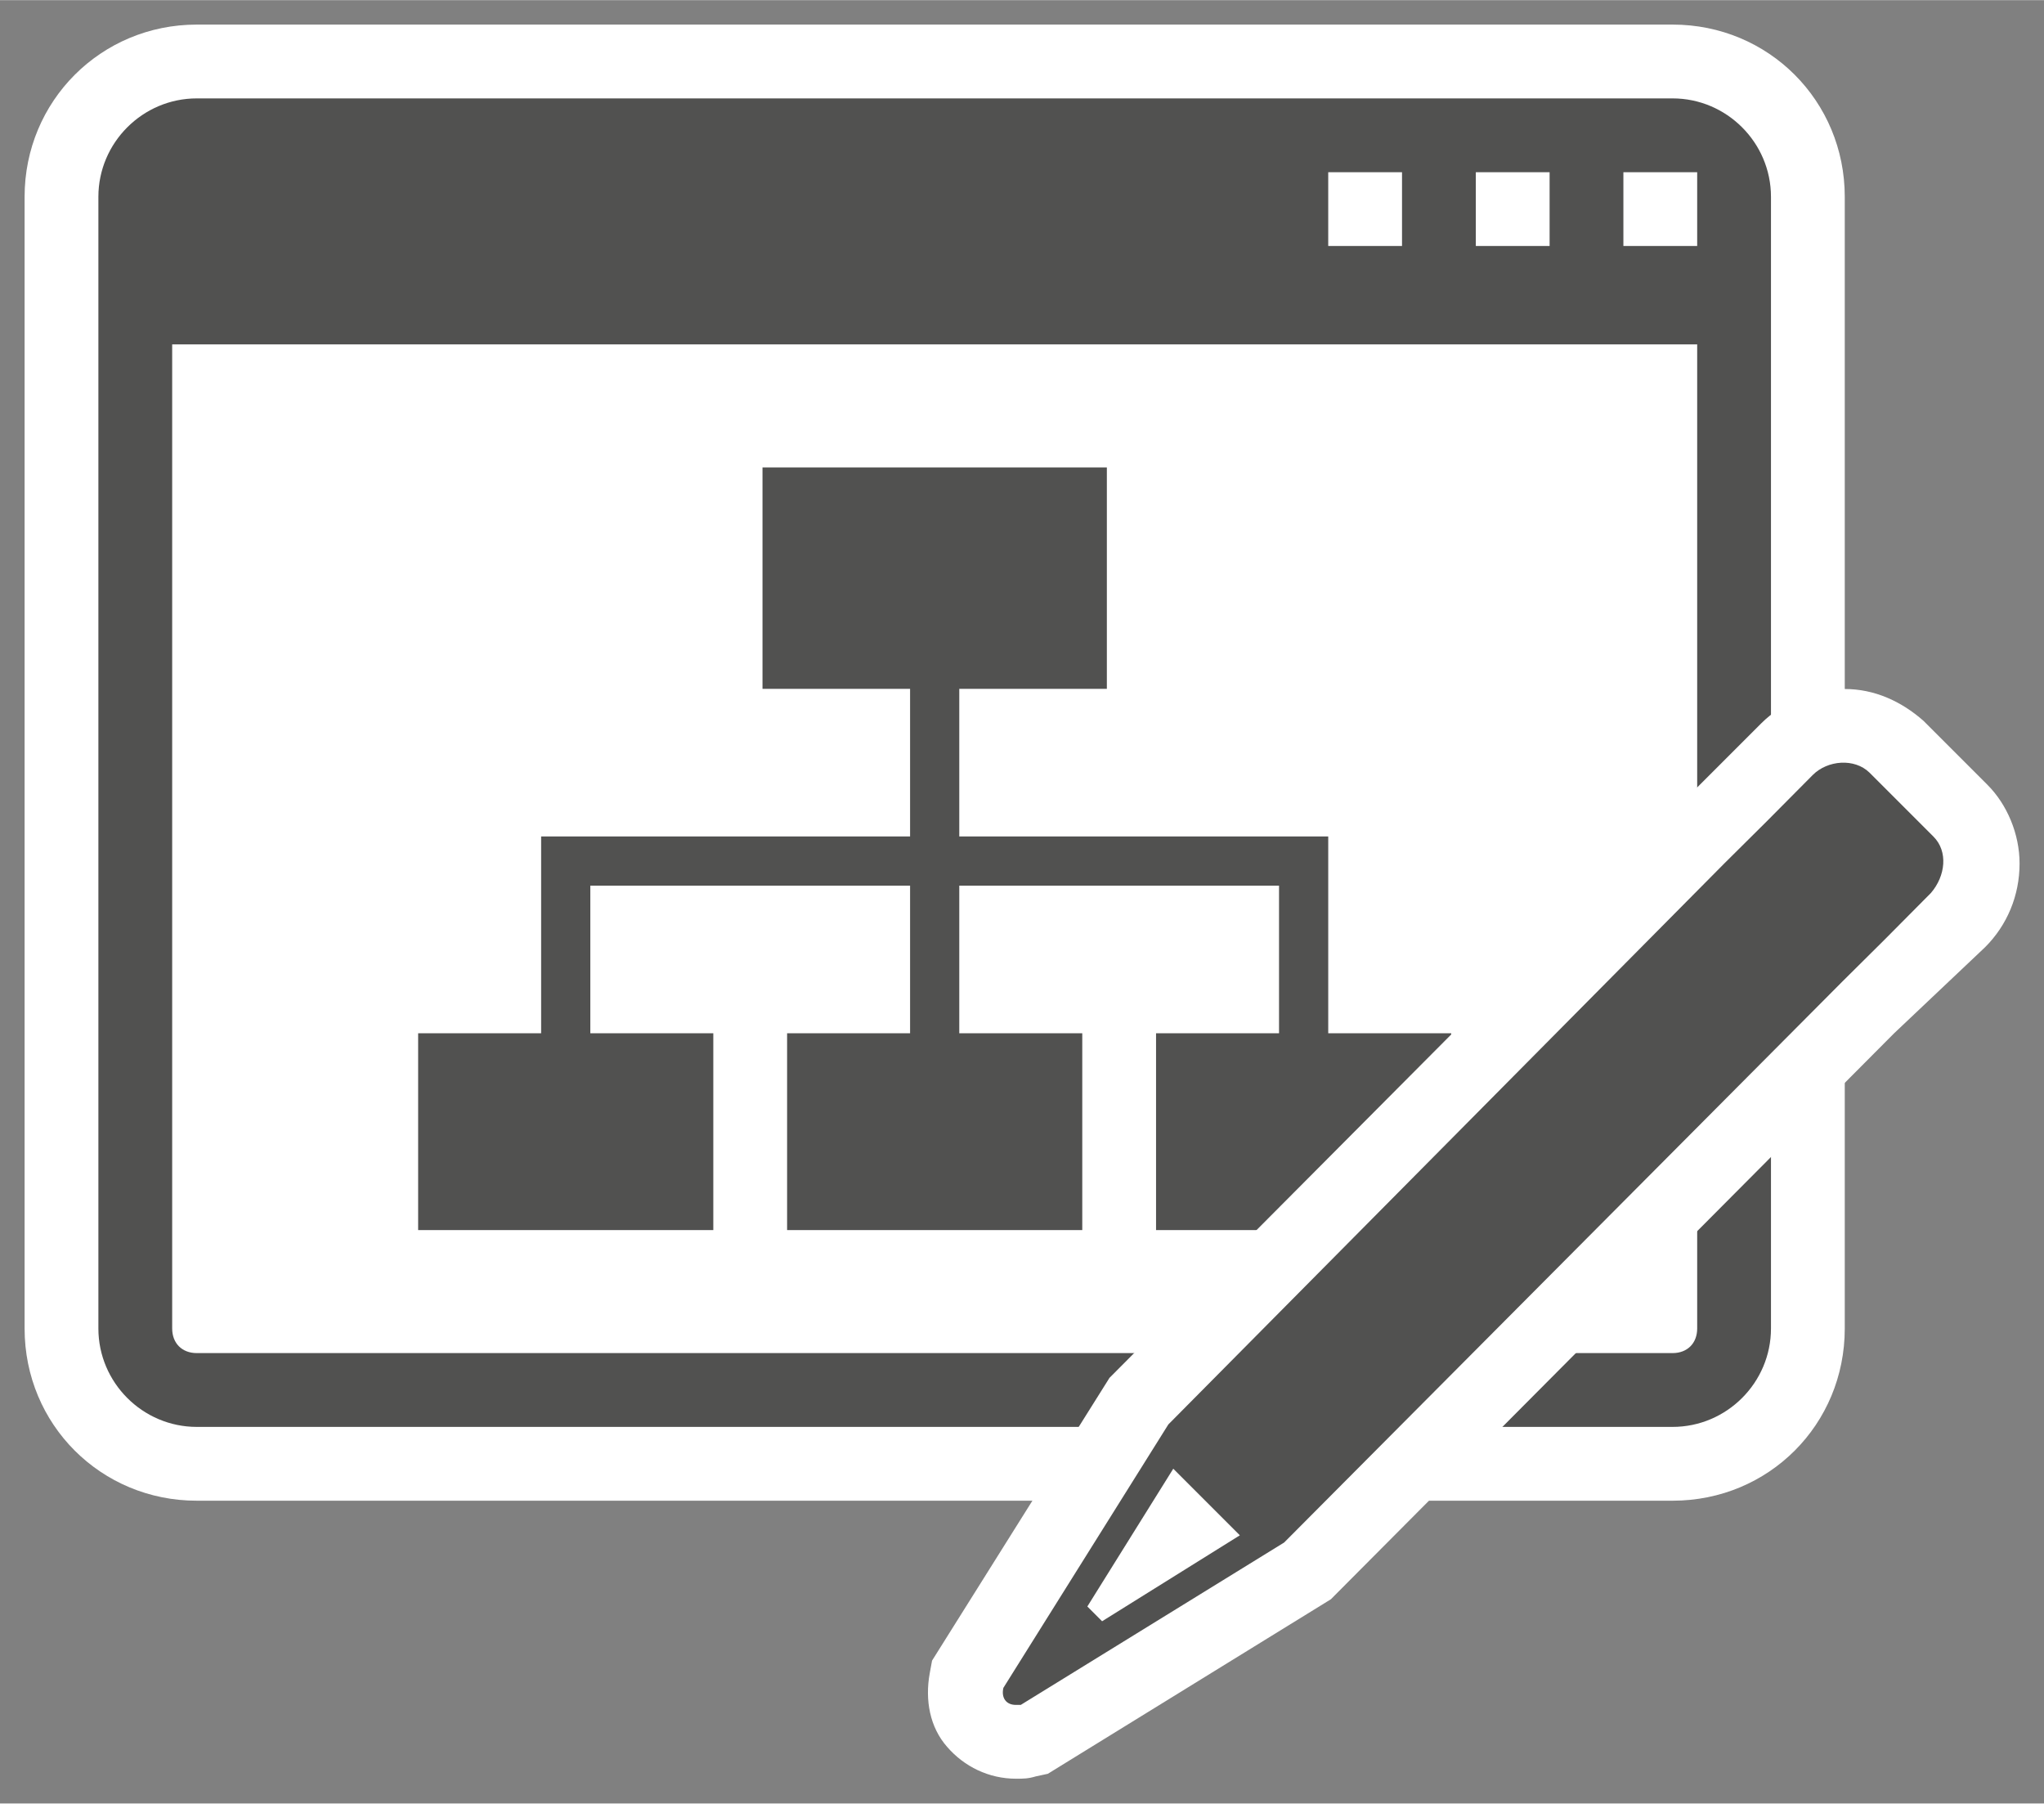 <?xml version="1.0" encoding="UTF-8" standalone="no"?>
<!DOCTYPE svg PUBLIC "-//W3C//DTD SVG 1.1//EN" "http://www.w3.org/Graphics/SVG/1.1/DTD/svg11.dtd">
<!-- Generated by Microsoft Visio, SVG Export Blog Site.svg Page-1 -->
<svg xmlns="http://www.w3.org/2000/svg" xmlns:xlink="http://www.w3.org/1999/xlink" xmlns:ev="http://www.w3.org/2001/xml-events"
		xmlns:v="http://schemas.microsoft.com/visio/2003/SVGExtensions/" width="0.866in" height="0.764in"
		viewBox="0 0 62.325 54.975" xml:space="preserve" color-interpolation-filters="sRGB" class="st3">
	<rect x="0" y="0" width="62.325" height="54.975" fill="#808080" stroke="none"/>
	<v:documentProperties v:langID="4108" v:metric="true" v:viewMarkup="false"/>

	<style type="text/css">
	<![CDATA[
		.st1 {fill:#ffffff;stroke:none;stroke-linecap:butt;stroke-width:0.75}
		.st2 {fill:#515150;stroke:none;stroke-linecap:butt;stroke-width:0.75}
		.st3 {fill:none;fill-rule:evenodd;font-size:12px;overflow:visible;stroke-linecap:square;stroke-miterlimit:3}
	]]>
	</style>

	<g v:mID="0" v:index="1" v:groupContext="foregroundPage">
		<title>Page-1</title>
		<v:pageProperties v:drawingScale="0.0393701" v:pageScale="0.0393701" v:drawingUnits="24" v:shadowOffsetX="8.50394"
				v:shadowOffsetY="-8.50394"/>
		<g id="group114-1" transform="translate(0.75,-0.75)" v:mID="114" v:groupContext="group">
			<title>Blog Site</title>
			<g id="group115-2" v:mID="115" v:groupContext="group">
				<title>Sheet.115</title>
				<g id="group116-3" transform="translate(-2.79776E-13,-8.475)" v:mID="116" v:groupContext="group">
					<title>Sheet.116</title>
					<g id="group117-4" v:mID="117" v:groupContext="group">
						<title>Sheet.117</title>
						<g id="shape118-5" v:mID="118" v:groupContext="shape">
							<title>Sheet.118</title>
							<path d="M5.25 54.97 C2.33 54.97 -0 52.65 0 49.72 L0 15.22 C0 12.3 2.33 9.97 5.25 9.97 L50.25 9.97 C53.18
										 9.97 55.5 12.3 55.5 15.22 L55.5 49.72 C55.5 52.65 53.18 54.97 50.25 54.97 L5.25 54.97 Z"
									class="st1"/>
						</g>
						<g id="shape119-7" v:mID="119" v:groupContext="shape" transform="translate(2.25,-2.25)">
							<title>Sheet.119</title>
							<path d="M48 14.47 L3 14.47 C1.35 14.47 0 15.82 0 17.47 L0 51.97 C0 53.62 1.35 54.97 3 54.97 L48 54.97
										 C49.65 54.97 51 53.62 51 51.97 L51 17.47 C51 15.82 49.65 14.47 48 14.47 ZM42 16.72 L44.25
										 16.72 L44.25 18.97 L42 18.97 L42 16.72 ZM37.5 16.72 L39.75 16.72 L39.75 18.97 L37.5 18.97
										 L37.5 16.72 ZM48.75 51.97 C48.75 52.42 48.45 52.72 48 52.72 L3 52.72 C2.55 52.72 2.25 52.42
										 2.25 51.97 L2.25 21.97 L48.75 21.97 L48.75 51.97 ZM48.75 18.97 L46.5 18.97 L46.5 16.72 L48.75
										 16.72 L48.75 18.97 Z" class="st2"/>
						</g>
					</g>
					<g id="shape120-9" v:mID="120" v:groupContext="shape" transform="translate(12,-8.25)">
						<title>Sheet.120</title>
						<path d="M27.75 48.97 L27.75 42.97 L27 42.97 L26.25 42.97 L16.5 42.97 L16.5 38.47 L21 38.47 L21 31.72 L10.5
									 31.72 L10.5 38.47 L15 38.47 L15 42.97 L5.25 42.97 L4.5 42.97 L3.75 42.97 L3.75 48.97 L0 48.97
									 L0 54.97 L9 54.97 L9 48.97 L5.25 48.97 L5.25 44.47 L15 44.47 L15 48.97 L11.25 48.97 L11.25 54.97
									 L20.25 54.97 L20.25 48.97 L16.5 48.97 L16.5 44.47 L26.25 44.47 L26.25 48.97 L22.5 48.97 L22.5
									 54.97 L31.5 54.97 L31.5 48.97 L27.75 48.97 Z" class="st2"/>
					</g>
				</g>
				<g id="group121-11" transform="translate(27.45,2.41585E-13)" v:mID="121" v:groupContext="group">
					<title>Sheet.121</title>
					<g id="shape122-12" v:mID="122" v:groupContext="shape">
						<title>Sheet.122</title>
						<path d="M2.78 54.97 C1.95 54.97 1.2 54.6 0.68 54 C0.15 53.4 0 52.57 0.15 51.75 L0.22 51.37 L5.63 42.75 L22.8
									 25.5 L25.5 22.8 C26.18 22.12 27.15 21.75 28.05 21.75 C28.95 21.75 29.77 22.12 30.45 22.72 L32.4
									 24.67 C33 25.27 33.38 26.17 33.38 27.07 C33.38 28.05 33 28.95 32.33 29.62 L29.55 32.25 L12.38
									 49.5 L3.75 54.82 L3.38 54.9 C3.15 54.97 3 54.97 2.78 54.97 Z" class="st1"/>
					</g>
					<g id="shape123-14" v:mID="123" v:groupContext="shape" transform="translate(2.325,-2.25)">
						<title>Sheet.123</title>
						<path d="M28.43 28.5 L26.48 26.55 C26.02 26.1 25.2 26.17 24.75 26.62 L23.33 28.05 L22.05 29.32 L5.1 46.42
									 L0.07 54.45 C0 54.75 0.15 54.97 0.45 54.97 C0.52 54.97 0.52 54.97 0.6 54.97 L8.63 50.02 L25.65
									 32.92 L26.93 31.65 L28.35 30.22 C28.8 29.7 28.88 28.95 28.43 28.5 ZM3.08 52.42 L2.63 51.97 L5.25
									 47.77 L7.28 49.8 L3.08 52.42 Z" class="st2"/>
					</g>
				</g>
			</g>
		</g>
	</g>
</svg>
